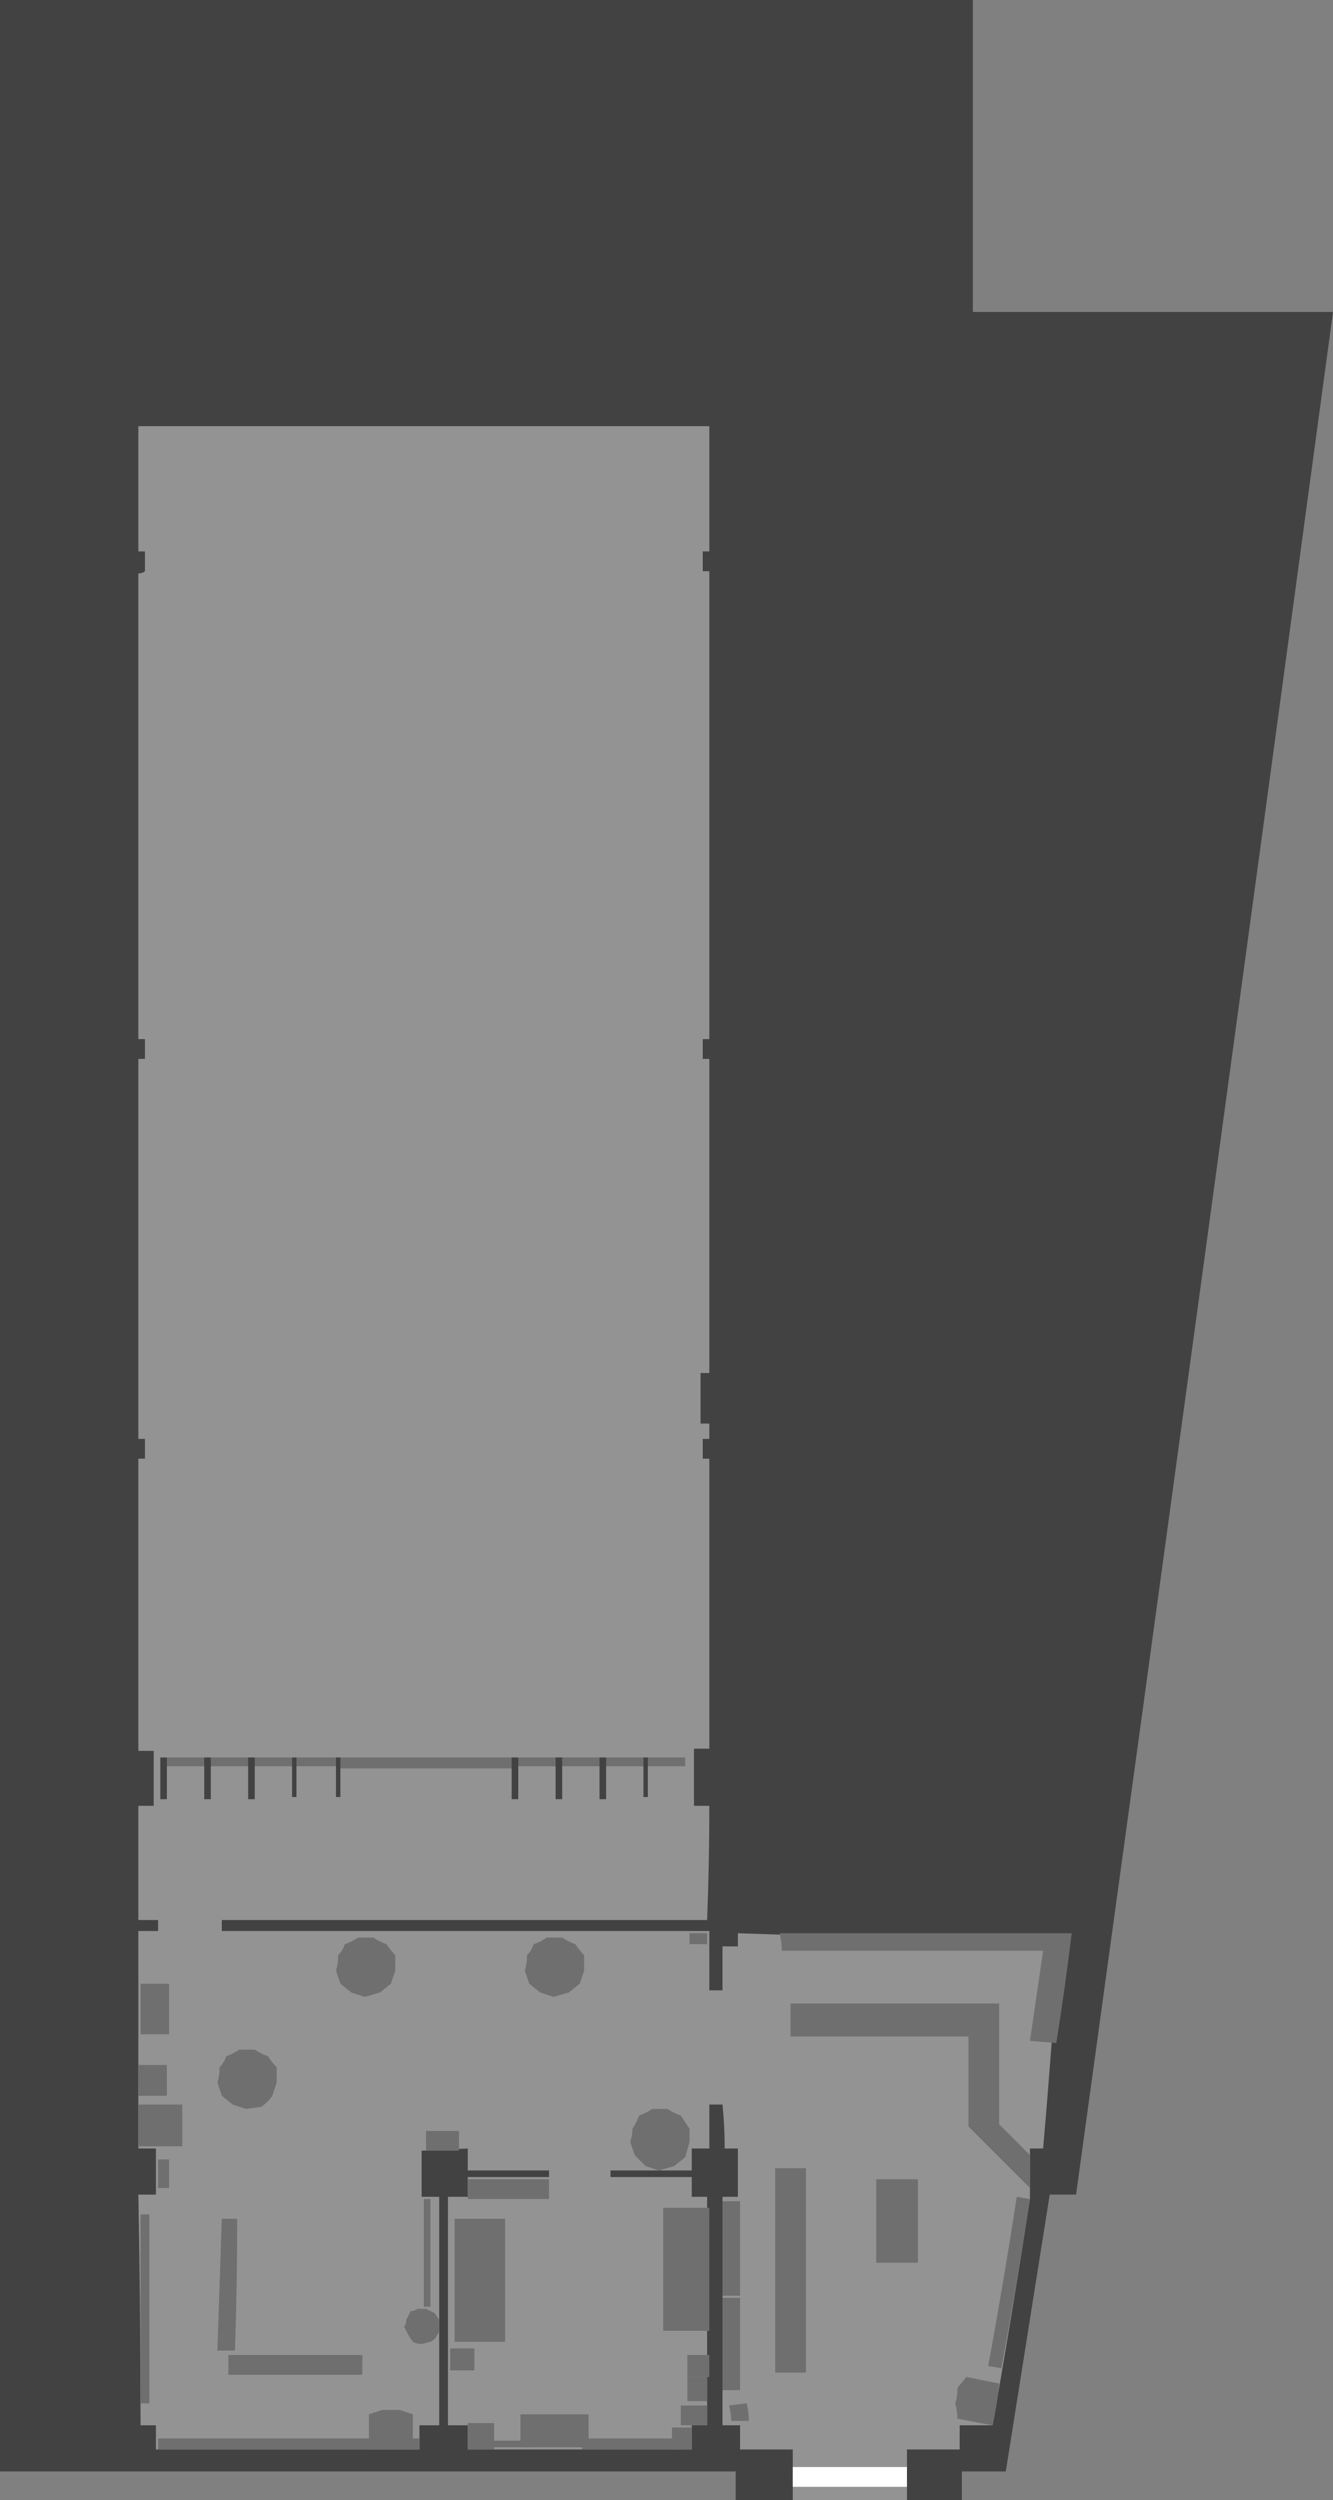 <?xml version="1.0" encoding="UTF-8" standalone="no"?>
<svg xmlns:ffdec="https://www.free-decompiler.com/flash" xmlns:xlink="http://www.w3.org/1999/xlink" ffdec:objectType="shape" height="569.0px" width="303.5px" xmlns="http://www.w3.org/2000/svg">
  <rect width="100%" height="100%" fill="#808080" stroke="none"/>
  <g transform="matrix(1.0, 0.0, 0.0, 1.0, 101.65, 494.95)">
    <path d="M201.85 -423.95 Q172.85 -209.45 143.35 4.55 L137.35 4.55 127.35 67.55 117.35 67.55 117.35 74.05 65.85 74.05 65.85 67.55 -101.65 67.55 -101.65 -494.95 119.85 -494.95 119.85 -423.95 201.85 -423.95" fill="#424242" fill-rule="evenodd" stroke="none"/>
    <path d="M-70.15 -253.95 L-68.65 -253.95 -68.65 -258.45 -70.15 -258.45 -70.15 -364.45 Q-69.15 -364.45 -68.65 -364.95 L-68.65 -369.45 -70.15 -369.45 -70.15 -397.95 59.85 -397.95 59.85 -369.45 58.35 -369.45 58.35 -364.95 59.85 -364.95 59.85 -258.45 58.35 -258.45 58.35 -253.95 59.85 -253.95 59.85 -182.45 57.85 -182.45 57.85 -170.95 59.85 -170.95 59.85 -167.45 58.35 -167.45 58.35 -162.95 59.85 -162.95 59.85 -96.95 56.35 -96.95 56.35 -83.95 59.85 -83.95 Q59.85 -70.95 59.35 -57.95 L-51.15 -57.95 -51.15 -55.45 59.85 -55.45 59.85 -41.95 62.85 -41.95 62.85 -51.95 66.35 -51.95 66.35 -54.95 139.35 -52.45 Q137.85 -28.95 135.85 -5.95 L132.85 -5.95 132.85 5.55 Q128.85 31.55 124.35 57.05 L116.85 57.05 116.85 62.55 104.85 62.55 104.85 74.05 78.85 74.05 78.85 62.55 66.85 62.55 66.85 57.05 62.85 57.05 62.85 5.05 66.35 5.05 66.35 -5.95 63.35 -5.95 Q63.35 -10.95 62.85 -15.95 L59.85 -15.95 59.85 -5.95 55.85 -5.95 55.85 -0.95 37.35 -0.95 37.35 0.55 55.85 0.55 55.85 5.05 59.35 5.05 59.35 57.05 55.85 57.05 55.85 62.55 4.85 62.55 4.85 57.05 0.35 57.05 0.35 5.05 4.85 5.05 4.85 0.55 23.35 0.55 23.35 -0.95 4.85 -0.95 4.85 -5.95 -5.65 -5.45 -5.65 5.05 -1.65 5.05 -1.65 57.05 -6.15 57.05 -6.15 62.55 -66.15 62.55 -66.15 57.05 -69.65 57.05 Q-69.65 31.05 -70.15 4.55 L-66.15 4.55 -66.15 -5.95 -70.15 -5.95 -70.15 -55.45 -65.65 -55.45 -65.65 -57.95 -70.15 -57.95 -70.15 -83.95 -66.65 -83.95 -66.65 -96.45 -70.15 -96.45 -70.15 -162.95 -68.65 -162.95 -68.65 -167.45 -70.15 -167.45 -70.15 -253.95" fill="#939393" fill-rule="evenodd" stroke="none"/>
    <path d="M74.85 45.05 L74.85 -1.45 81.85 -1.45 81.85 45.05 74.85 45.05" fill="#6f6f6f" fill-rule="evenodd" stroke="none"/>
    <path d="M107.35 20.05 L97.85 20.05 97.85 1.05 107.35 1.05 107.35 20.05" fill="#6f6f6f" fill-rule="evenodd" stroke="none"/>
    <path d="M62.85 27.55 L62.85 6.05 66.85 6.05 66.85 27.55 62.85 27.55" fill="#6f6f6f" fill-rule="evenodd" stroke="none"/>
    <path d="M62.85 49.05 L62.85 28.05 66.85 28.05 66.85 49.05 62.85 49.05" fill="#6f6f6f" fill-rule="evenodd" stroke="none"/>
    <path d="M68.85 56.05 L64.85 56.05 Q64.85 54.55 64.35 52.55 L68.35 52.05 Q68.85 54.05 68.85 56.05" fill="#6f6f6f" fill-rule="evenodd" stroke="none"/>
    <path d="M125.85 -11.45 L132.85 -4.45 132.85 3.05 118.85 -10.95 118.85 -31.45 78.35 -31.45 78.35 -38.95 125.85 -38.95 125.85 -11.45" fill="#6f6f6f" fill-rule="evenodd" stroke="none"/>
    <path d="M135.85 -50.95 L76.35 -50.95 Q76.35 -52.95 75.85 -54.95 L142.35 -54.95 Q140.85 -42.45 138.85 -29.95 L132.85 -30.45 135.85 -50.95" fill="#6f6f6f" fill-rule="evenodd" stroke="none"/>
    <path d="M59.85 35.55 L49.35 35.55 49.35 7.55 59.85 7.55 59.85 35.55" fill="#6f6f6f" fill-rule="evenodd" stroke="none"/>
    <path d="M59.85 46.05 L54.85 46.05 54.85 41.05 59.85 41.05 59.85 46.05" fill="#6f6f6f" fill-rule="evenodd" stroke="none"/>
    <path d="M59.35 51.55 L54.85 51.55 54.85 46.05 59.35 46.05 59.35 51.55" fill="#6f6f6f" fill-rule="evenodd" stroke="none"/>
    <path d="M59.35 57.05 L53.35 57.05 53.35 52.55 59.35 52.55 59.35 57.05" fill="#6f6f6f" fill-rule="evenodd" stroke="none"/>
    <path d="M55.85 62.55 L51.35 62.55 51.35 57.55 55.85 57.55 55.85 62.55" fill="#6f6f6f" fill-rule="evenodd" stroke="none"/>
    <path d="M53.85 62.55 L30.85 62.55 30.85 60.05 53.85 60.05 53.85 62.55" fill="#6f6f6f" fill-rule="evenodd" stroke="none"/>
    <path d="M32.35 62.05 L16.85 62.05 16.85 54.55 32.35 54.55 32.35 62.05" fill="#6f6f6f" fill-rule="evenodd" stroke="none"/>
    <path d="M10.85 62.55 L4.85 62.55 4.85 56.55 10.85 56.55 10.85 62.55" fill="#6f6f6f" fill-rule="evenodd" stroke="none"/>
    <path d="M19.85 62.05 L9.85 62.05 9.85 60.55 19.85 60.55 19.85 62.05" fill="#6f6f6f" fill-rule="evenodd" stroke="none"/>
    <path d="M0.85 44.55 L0.85 39.55 6.35 39.55 6.35 44.55 0.85 44.55" fill="#6f6f6f" fill-rule="evenodd" stroke="none"/>
    <path d="M13.35 10.05 L13.35 38.05 1.85 38.05 1.85 10.05 13.35 10.05" fill="#6f6f6f" fill-rule="evenodd" stroke="none"/>
    <path d="M23.35 5.55 L4.85 5.55 4.85 1.05 23.35 1.05 23.35 5.55" fill="#6f6f6f" fill-rule="evenodd" stroke="none"/>
    <path d="M-49.65 45.55 L-49.65 41.05 -19.15 41.05 -19.15 45.55 -49.65 45.55" fill="#6f6f6f" fill-rule="evenodd" stroke="none"/>
    <path d="M-48.15 40.05 L-52.15 40.05 -51.15 10.05 -47.65 10.05 Q-47.65 25.05 -48.15 40.05" fill="#6f6f6f" fill-rule="evenodd" stroke="none"/>
    <path d="M-6.15 62.55 L-65.65 62.55 -65.65 60.05 -6.15 60.05 -6.15 62.55" fill="#6f6f6f" fill-rule="evenodd" stroke="none"/>
    <path d="M-14.65 53.55 L-10.65 53.55 -7.65 54.55 -7.65 62.55 -17.65 62.55 -17.65 54.55 -14.65 53.55" fill="#6f6f6f" fill-rule="evenodd" stroke="none"/>
    <path d="M-69.65 52.05 L-69.65 9.05 -67.65 9.05 -67.65 52.05 -69.65 52.05" fill="#6f6f6f" fill-rule="evenodd" stroke="none"/>
    <path d="M-65.65 3.05 L-65.65 -3.45 -63.15 -3.45 -63.15 3.05 -65.65 3.05" fill="#6f6f6f" fill-rule="evenodd" stroke="none"/>
    <path d="M-70.15 -6.45 L-70.15 -15.95 -60.15 -15.95 -60.15 -6.45 -70.15 -6.45" fill="#6f6f6f" fill-rule="evenodd" stroke="none"/>
    <path d="M-70.15 -17.95 L-70.15 -24.95 -63.65 -24.95 -63.65 -17.95 -70.15 -17.95" fill="#6f6f6f" fill-rule="evenodd" stroke="none"/>
    <path d="M-69.65 -31.95 L-69.65 -43.45 -63.15 -43.45 -63.15 -31.95 -69.65 -31.95" fill="#6f6f6f" fill-rule="evenodd" stroke="none"/>
    <path d="M2.85 -5.45 L-4.65 -5.45 -4.65 -9.95 2.85 -9.95 2.85 -5.45" fill="#6f6f6f" fill-rule="evenodd" stroke="none"/>
    <path d="M59.35 -54.95 L59.35 -52.45 55.35 -52.45 55.35 -54.95 59.35 -54.95" fill="#6f6f6f" fill-rule="evenodd" stroke="none"/>
    <path d="M129.85 5.05 L132.85 5.55 Q129.85 25.05 126.35 44.05 L123.35 43.55 Q126.85 24.55 129.85 5.05 M116.35 55.55 Q116.35 54.05 115.85 52.05 116.35 50.55 116.35 48.55 L118.35 46.05 125.85 47.55 Q125.35 52.55 124.35 57.05 L116.35 55.55" fill="#6f6f6f" fill-rule="evenodd" stroke="none"/>
    <path d="M54.35 -94.95 L54.35 -92.95 15.85 -92.95 15.85 -92.45 -24.15 -92.45 -24.15 -92.95 -63.65 -92.95 -63.65 -94.95 54.35 -94.95" fill="#6f6f6f" fill-rule="evenodd" stroke="none"/>
    <path d="M-48.65 -15.95 L-51.15 -17.95 -52.15 -20.95 Q-51.65 -22.45 -51.65 -24.45 -50.65 -25.45 -50.15 -26.95 -48.65 -27.45 -47.15 -28.45 L-43.65 -28.45 Q-42.15 -27.45 -40.65 -26.95 -39.65 -25.45 -38.65 -24.45 L-38.65 -20.95 -39.65 -17.95 Q-40.65 -16.45 -42.15 -15.45 L-45.65 -14.95 -48.65 -15.95" fill="#6f6f6f" fill-rule="evenodd" stroke="none"/>
    <path d="M-3.65 38.05 L-5.65 38.55 Q-6.65 38.55 -7.65 38.05 L-8.65 36.55 -9.65 34.55 Q-9.15 34.05 -9.15 33.05 L-8.15 31.05 Q-7.15 31.05 -6.65 30.55 L-4.65 30.55 -2.65 31.55 -1.65 33.05 -1.65 35.05 Q-1.65 36.05 -2.15 36.55 -2.65 37.55 -3.65 38.05" fill="#6f6f6f" fill-rule="evenodd" stroke="none"/>
    <path d="M-15.15 -41.45 L-18.65 -40.45 -21.65 -41.45 -24.15 -43.45 -25.15 -46.45 Q-24.65 -47.95 -24.65 -49.95 -23.65 -50.95 -23.15 -52.45 -21.65 -52.95 -20.15 -53.95 L-16.65 -53.95 Q-15.15 -52.95 -13.65 -52.45 -12.65 -50.95 -11.65 -49.95 L-11.65 -46.45 -12.65 -43.45 -15.15 -41.45" fill="#6f6f6f" fill-rule="evenodd" stroke="none"/>
    <path d="M22.85 -53.95 L26.35 -53.95 Q27.85 -52.95 29.35 -52.45 30.35 -50.95 31.35 -49.95 L31.35 -46.45 30.35 -43.45 27.85 -41.45 24.35 -40.45 21.35 -41.45 18.85 -43.45 17.85 -46.45 Q18.35 -47.95 18.35 -49.95 19.35 -50.95 19.85 -52.45 21.35 -52.95 22.85 -53.95" fill="#6f6f6f" fill-rule="evenodd" stroke="none"/>
    <path d="M55.35 -7.45 L54.35 -3.95 51.85 -1.95 48.35 -0.95 45.35 -1.95 42.85 -4.45 41.85 -7.45 Q42.35 -8.95 42.35 -10.45 43.35 -11.95 43.85 -13.45 45.35 -13.95 46.85 -14.95 L50.35 -14.95 Q51.85 -13.95 53.35 -13.45 L55.35 -10.45 55.35 -7.45" fill="#6f6f6f" fill-rule="evenodd" stroke="none"/>
    <path d="M-3.65 30.05 L-5.15 30.05 -5.15 5.55 -3.65 5.55 -3.65 30.05" fill="#6f6f6f" fill-rule="evenodd" stroke="none"/>
    <path d="M16.35 -85.45 L14.85 -85.45 14.85 -94.95 16.35 -94.95 16.35 -85.45" fill="#424242" fill-rule="evenodd" stroke="none"/>
    <path d="M26.35 -85.45 L24.85 -85.45 24.85 -94.95 26.35 -94.95 26.35 -85.45" fill="#424242" fill-rule="evenodd" stroke="none"/>
    <path d="M36.35 -85.45 L34.85 -85.45 34.85 -94.95 36.35 -94.95 36.35 -85.45" fill="#424242" fill-rule="evenodd" stroke="none"/>
    <path d="M45.85 -85.95 L44.85 -85.95 44.85 -94.95 45.85 -94.95 45.85 -85.95" fill="#424242" fill-rule="evenodd" stroke="none"/>
    <path d="M-63.65 -85.45 L-65.15 -85.45 -65.15 -94.95 -63.65 -94.95 -63.65 -85.45" fill="#424242" fill-rule="evenodd" stroke="none"/>
    <path d="M-53.65 -85.45 L-55.15 -85.45 -55.15 -94.95 -53.65 -94.95 -53.65 -85.45" fill="#424242" fill-rule="evenodd" stroke="none"/>
    <path d="M-43.65 -85.45 L-45.15 -85.45 -45.15 -94.95 -43.65 -94.95 -43.65 -85.45" fill="#424242" fill-rule="evenodd" stroke="none"/>
    <path d="M-34.15 -85.95 L-35.15 -85.95 -35.15 -94.95 -34.15 -94.95 -34.15 -85.95" fill="#424242" fill-rule="evenodd" stroke="none"/>
    <path d="M-24.15 -85.95 L-25.15 -85.95 -25.15 -94.95 -24.15 -94.95 -24.15 -85.95" fill="#424242" fill-rule="evenodd" stroke="none"/>
    <path d="M104.85 71.05 L78.85 71.05 78.85 66.55 104.85 66.55 104.85 71.05" fill="#ffffff" fill-rule="evenodd" stroke="none"/>
  </g>
</svg>
